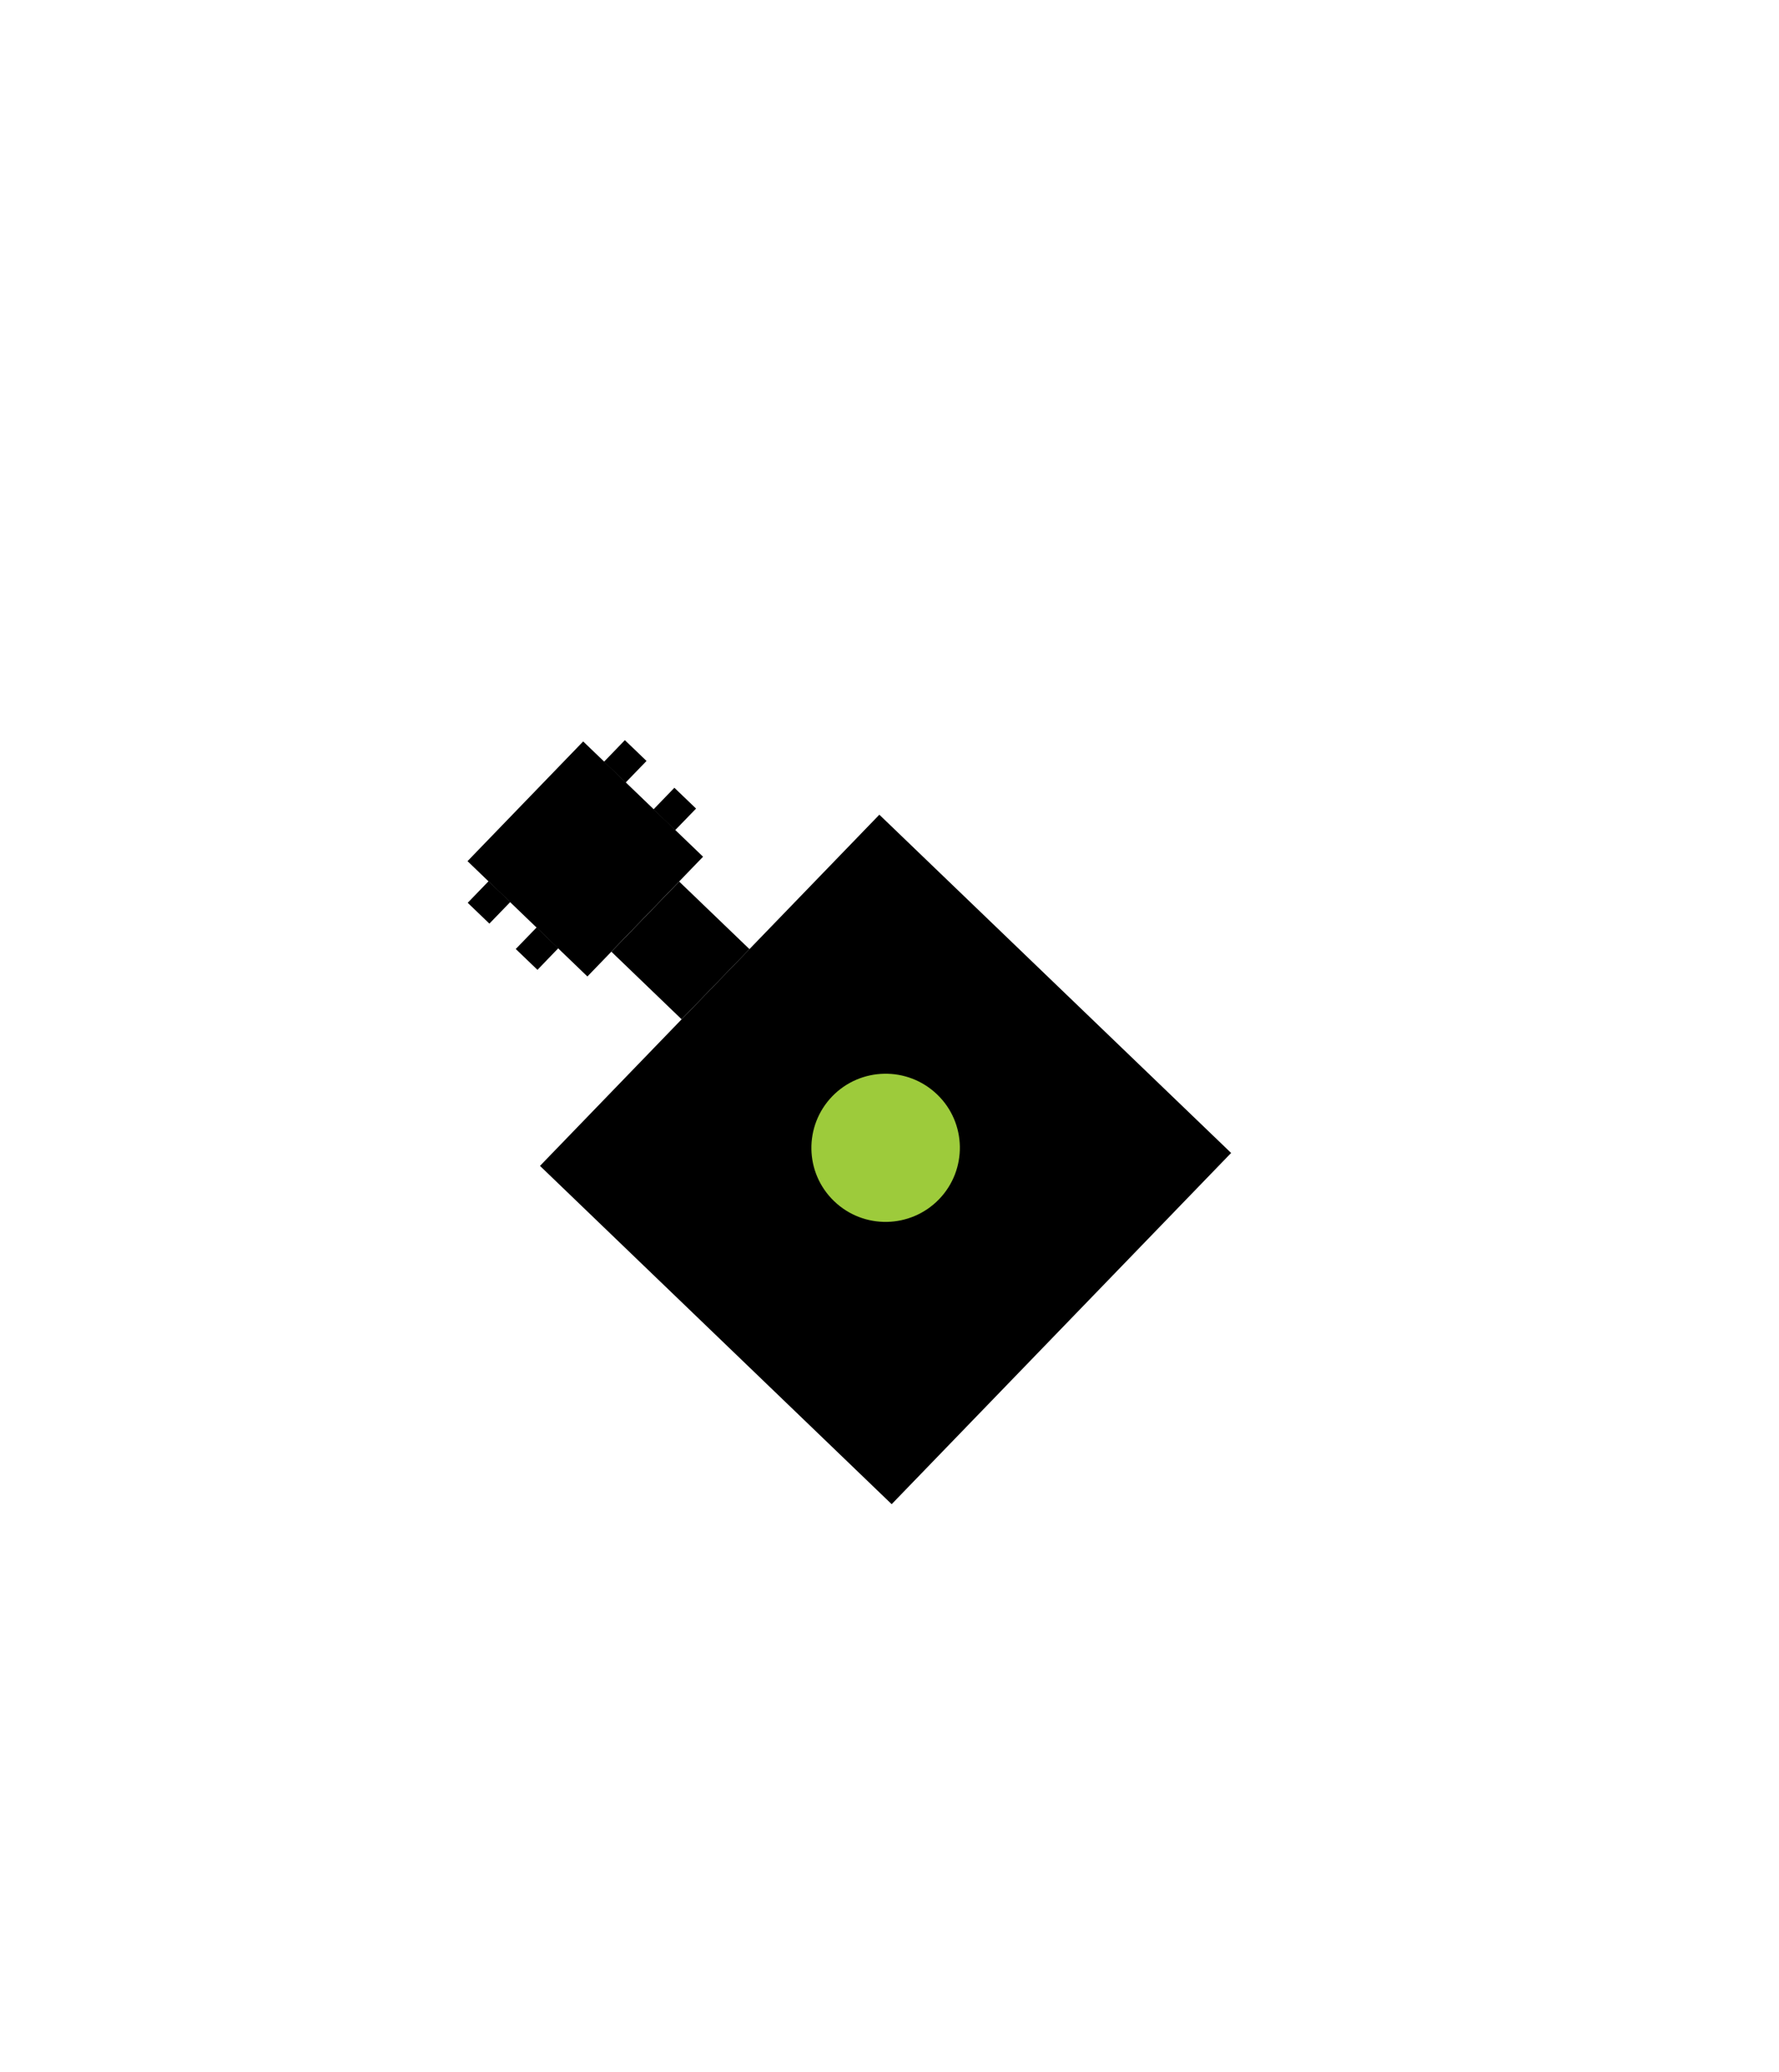 <?xml version="1.0" encoding="utf-8"?>
<!-- Generator: Adobe Illustrator 15.0.2, SVG Export Plug-In . SVG Version: 6.00 Build 0)  -->
<!DOCTYPE svg PUBLIC "-//W3C//DTD SVG 1.1//EN" "http://www.w3.org/Graphics/SVG/1.1/DTD/svg11.dtd">
<svg version="1.1" xmlns="http://www.w3.org/2000/svg" xmlns:xlink="http://www.w3.org/1999/xlink" x="0px" y="0px"
	 width="74.555px" height="86.792px" viewBox="0 0 74.555 86.792" enable-background="new 0 0 74.555 86.792" xml:space="preserve">
<g id="background" display="none">
	<rect display="inline" width="74.555" height="86.792"/>
</g>
<g id="icon" display="none">
	
		<line display="inline" fill="none" stroke="#FFFFFF" stroke-width="2" stroke-linecap="square" stroke-miterlimit="10" x1="6.254" y1="20.183" x2="54.254" y2="20.183"/>
	
		<line display="inline" fill="none" stroke="#FFFFFF" stroke-width="2" stroke-linecap="square" stroke-miterlimit="10" x1="6.254" y1="84.182" x2="54.254" y2="84.182"/>
	
		<line display="inline" fill="none" stroke="#FFFFFF" stroke-width="2" stroke-linecap="square" stroke-miterlimit="10" x1="54.254" y1="20.183" x2="54.254" y2="84.182"/>
	<g display="inline">
		<circle fill="#FFFFFF" cx="22.313" cy="44.141" r="5"/>
		<circle fill="#FFFFFF" cx="38.309" cy="28.227" r="5"/>
		<circle fill="#FFFFFF" cx="54.198" cy="60.547" r="5"/>
		
			<rect x="6.254" y="20.183" fill="none" stroke="#FFFFFF" stroke-width="0.75" stroke-miterlimit="10" width="48" height="63.999"/>
		
			<line fill="none" stroke="#FFFFFF" stroke-width="2" stroke-linecap="square" stroke-miterlimit="10" x1="6.254" y1="68.182" x2="54.254" y2="68.182"/>
		
			<line fill="none" stroke="#FFFFFF" stroke-width="2" stroke-linecap="square" stroke-miterlimit="10" x1="6.254" y1="52.184" x2="54.254" y2="52.184"/>
		
			<line fill="none" stroke="#FFFFFF" stroke-width="2" stroke-linecap="square" stroke-miterlimit="10" x1="6.784" y1="36.184" x2="53.292" y2="36.184"/>
		
			<line fill="none" stroke="#FFFFFF" stroke-width="2" stroke-linecap="square" stroke-miterlimit="10" x1="6.254" y1="20.183" x2="6.254" y2="84.182"/>
		
			<line fill="none" stroke="#FFFFFF" stroke-width="2" stroke-linecap="square" stroke-miterlimit="10" x1="38.255" y1="20.183" x2="38.255" y2="84.182"/>
		
			<line fill="none" stroke="#FFFFFF" stroke-width="2" stroke-linecap="square" stroke-miterlimit="10" x1="22.249" y1="20.183" x2="22.249" y2="84.182"/>
		<circle fill="#FFFFFF" cx="5.875" cy="60.547" r="5"/>
	</g>
</g>
<g id="Layer_3" display="none">
	<g display="inline">
		<g>
			<polyline opacity="0.8" fill="none" stroke="#FFFFFF" stroke-width="2" stroke-miterlimit="10" points="14.907,19.772 
				14.907,11.505 30.903,11.505 62.907,11.505 62.907,75.505 54.774,75.505 			"/>
			
				<line opacity="0.8" fill="none" stroke="#FFFFFF" stroke-width="2" stroke-miterlimit="10" x1="30.903" y1="12.499" x2="30.903" y2="19.549"/>
			
				<line opacity="0.8" fill="none" stroke="#FFFFFF" stroke-width="2" stroke-miterlimit="10" x1="46.909" y1="12.499" x2="46.909" y2="19.549"/>
		</g>
		
			<line opacity="0.8" fill="none" stroke="#FFFFFF" stroke-width="2" stroke-miterlimit="10" x1="61.887" y1="27.506" x2="54.773" y2="27.506"/>
		
			<line opacity="0.8" fill="none" stroke="#FFFFFF" stroke-width="2" stroke-miterlimit="10" x1="61.887" y1="43.505" x2="54.953" y2="43.505"/>
		
			<line opacity="0.8" fill="none" stroke="#FFFFFF" stroke-width="2" stroke-miterlimit="10" x1="61.887" y1="59.504" x2="54.774" y2="59.504"/>
		<g>
			<polyline opacity="0.6" fill="none" stroke="#FFFFFF" stroke-width="2" stroke-miterlimit="10" points="23.509,10.499 
				23.509,2.778 39.505,2.778 71.509,2.778 71.509,66.778 63.949,66.778 			"/>
			
				<line opacity="0.6" fill="none" stroke="#FFFFFF" stroke-width="2" stroke-miterlimit="10" x1="38.887" y1="3.749" x2="38.887" y2="10.499"/>
			
				<line opacity="0.6" fill="none" stroke="#FFFFFF" stroke-width="2" stroke-miterlimit="10" x1="54.891" y1="3.749" x2="54.891" y2="10.499"/>
		</g>
		
			<line opacity="0.6" fill="none" stroke="#FFFFFF" stroke-width="2" stroke-miterlimit="10" x1="70.521" y1="18.778" x2="63.931" y2="18.778"/>
		
			<line opacity="0.6" fill="none" stroke="#FFFFFF" stroke-width="2" stroke-miterlimit="10" x1="70.521" y1="34.778" x2="63.931" y2="34.778"/>
		
			<line opacity="0.6" fill="none" stroke="#FFFFFF" stroke-width="2" stroke-miterlimit="10" x1="70.521" y1="50.778" x2="63.931" y2="50.778"/>
	</g>
</g>
<g id="Layer_5" display="none">
	<rect x="19.593" y="31.027" display="inline" fill="#9DCB3B" width="32" height="31.999"/>
</g>
<g id="Layer_4">
	<polygon points="51.594,48.29 37.368,63 22.63,48.831 36.852,34.122 	"/>
	<polygon points="31.409,39.753 28.565,42.691 25.622,39.861 28.463,36.922 	"/>
	<polygon points="29.464,35.882 24.617,40.898 19.593,36.068 24.44,31.054 	"/>
	<polygon points="27.095,31.871 26.219,32.776 25.312,31.906 26.187,31 	"/>
	<polygon points="29.171,33.866 28.293,34.771 27.387,33.9 28.262,32.994 	"/>
	<polygon points="21.385,37.779 20.509,38.684 19.601,37.812 20.476,36.907 	"/>
	<polygon points="23.398,39.714 22.524,40.62 21.614,39.747 22.49,38.843 	"/>
	<path fill="#9DCB3B" d="M34.955,50.308c-1.237-1.187-1.272-3.151-0.078-4.39c1.193-1.23,3.159-1.268,4.399-0.077
		c1.237,1.187,1.27,3.152,0.079,4.387C38.162,51.46,36.193,51.5,34.955,50.308z"/>
</g>
</svg>
